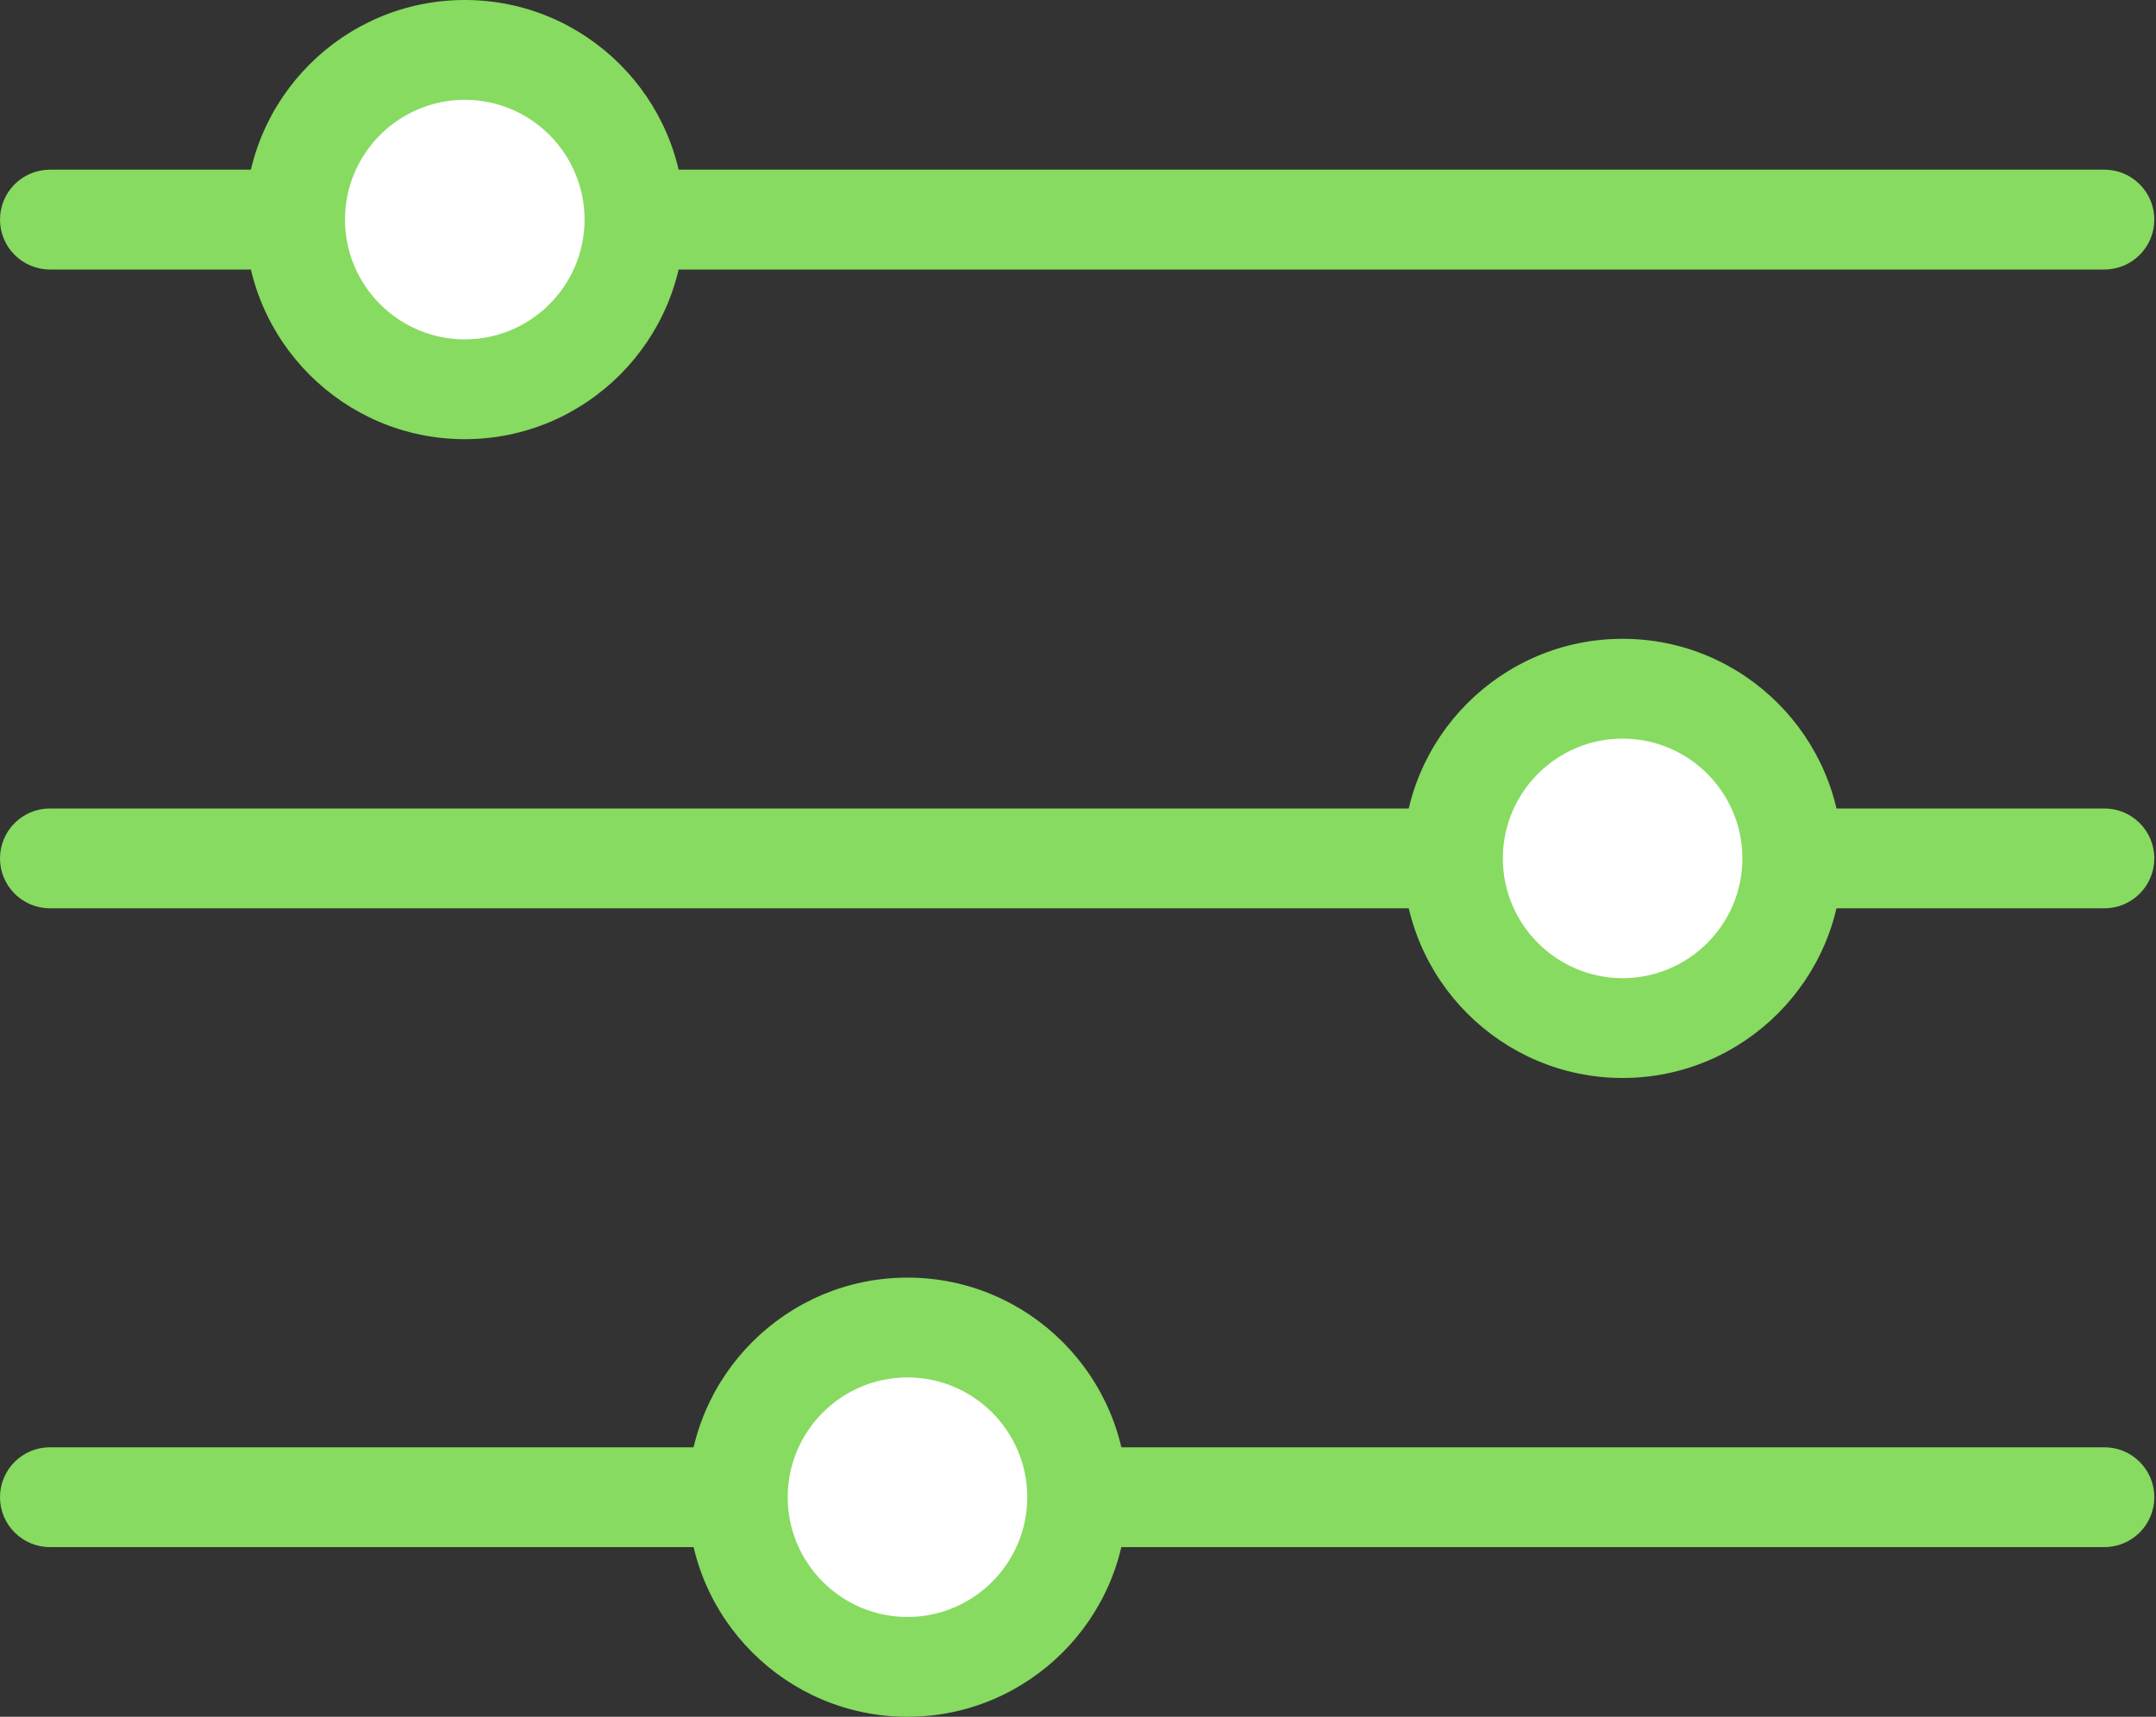 <?xml version="1.0" encoding="utf-8"?>
<!-- Generator: Adobe Illustrator 15.1.0, SVG Export Plug-In . SVG Version: 6.00 Build 0)  -->
<!DOCTYPE svg PUBLIC "-//W3C//DTD SVG 1.1//EN" "http://www.w3.org/Graphics/SVG/1.1/DTD/svg11.dtd">
<svg version="1.1" id="Layer_1" xmlns="http://www.w3.org/2000/svg" xmlns:xlink="http://www.w3.org/1999/xlink" x="0px" y="0px"
	 width="54px" height="43px" viewBox="0 0 54 43" enable-background="new 0 0 54 43" xml:space="preserve">
<rect x="0" y="0" width="54" height="43" fill="#333333" stroke="none"/>
<g>
	<g>
		<path fill="#87DB60" d="M52.708,6.75H1.25C0.56,6.75,0,6.19,0,5.5s0.56-1.25,1.25-1.25h51.458c0.69,0,1.25,0.56,1.25,1.25
			S53.398,6.75,52.708,6.75z"/>
	</g>
	<g>
		<path fill="#87DB60" d="M52.708,22.75H1.25C0.56,22.75,0,22.19,0,21.5s0.56-1.25,1.25-1.25h51.458c0.69,0,1.25,0.56,1.25,1.25
			S53.398,22.75,52.708,22.75z"/>
	</g>
	<g>
		<path fill="#87DB60" d="M52.708,38.75H1.25C0.56,38.75,0,38.19,0,37.5s0.56-1.25,1.25-1.25h51.458c0.69,0,1.25,0.56,1.25,1.25
			S53.398,38.75,52.708,38.75z"/>
	</g>
	<g>
		<circle fill="#FFFFFF" cx="11.641" cy="5.5" r="4.25"/>
		<path fill="#87DB60" d="M11.641,11c-3.033,0-5.5-2.467-5.5-5.5S8.608,0,11.641,0s5.5,2.467,5.5,5.5S14.673,11,11.641,11z
			 M11.641,2.5c-1.654,0-3,1.346-3,3s1.346,3,3,3s3-1.346,3-3S13.295,2.5,11.641,2.5z"/>
	</g>
	<g>
		<circle fill="#FFFFFF" cx="40.641" cy="21.5" r="4.25"/>
		<path fill="#87DB60" d="M40.641,27c-3.033,0-5.5-2.467-5.5-5.5s2.467-5.5,5.5-5.5s5.5,2.467,5.5,5.5S43.673,27,40.641,27z
			 M40.641,18.5c-1.654,0-3,1.346-3,3s1.346,3,3,3s3-1.346,3-3S42.295,18.5,40.641,18.5z"/>
	</g>
	<g>
		<circle fill="#FFFFFF" cx="22.729" cy="37.5" r="4.25"/>
		<path fill="#87DB60" d="M22.729,43c-3.033,0-5.5-2.467-5.5-5.5s2.467-5.5,5.5-5.5s5.5,2.467,5.5,5.5S25.762,43,22.729,43z
			 M22.729,34.5c-1.654,0-3,1.346-3,3s1.346,3,3,3s3-1.346,3-3S24.384,34.5,22.729,34.5z"/>
	</g>
</g>
</svg>
